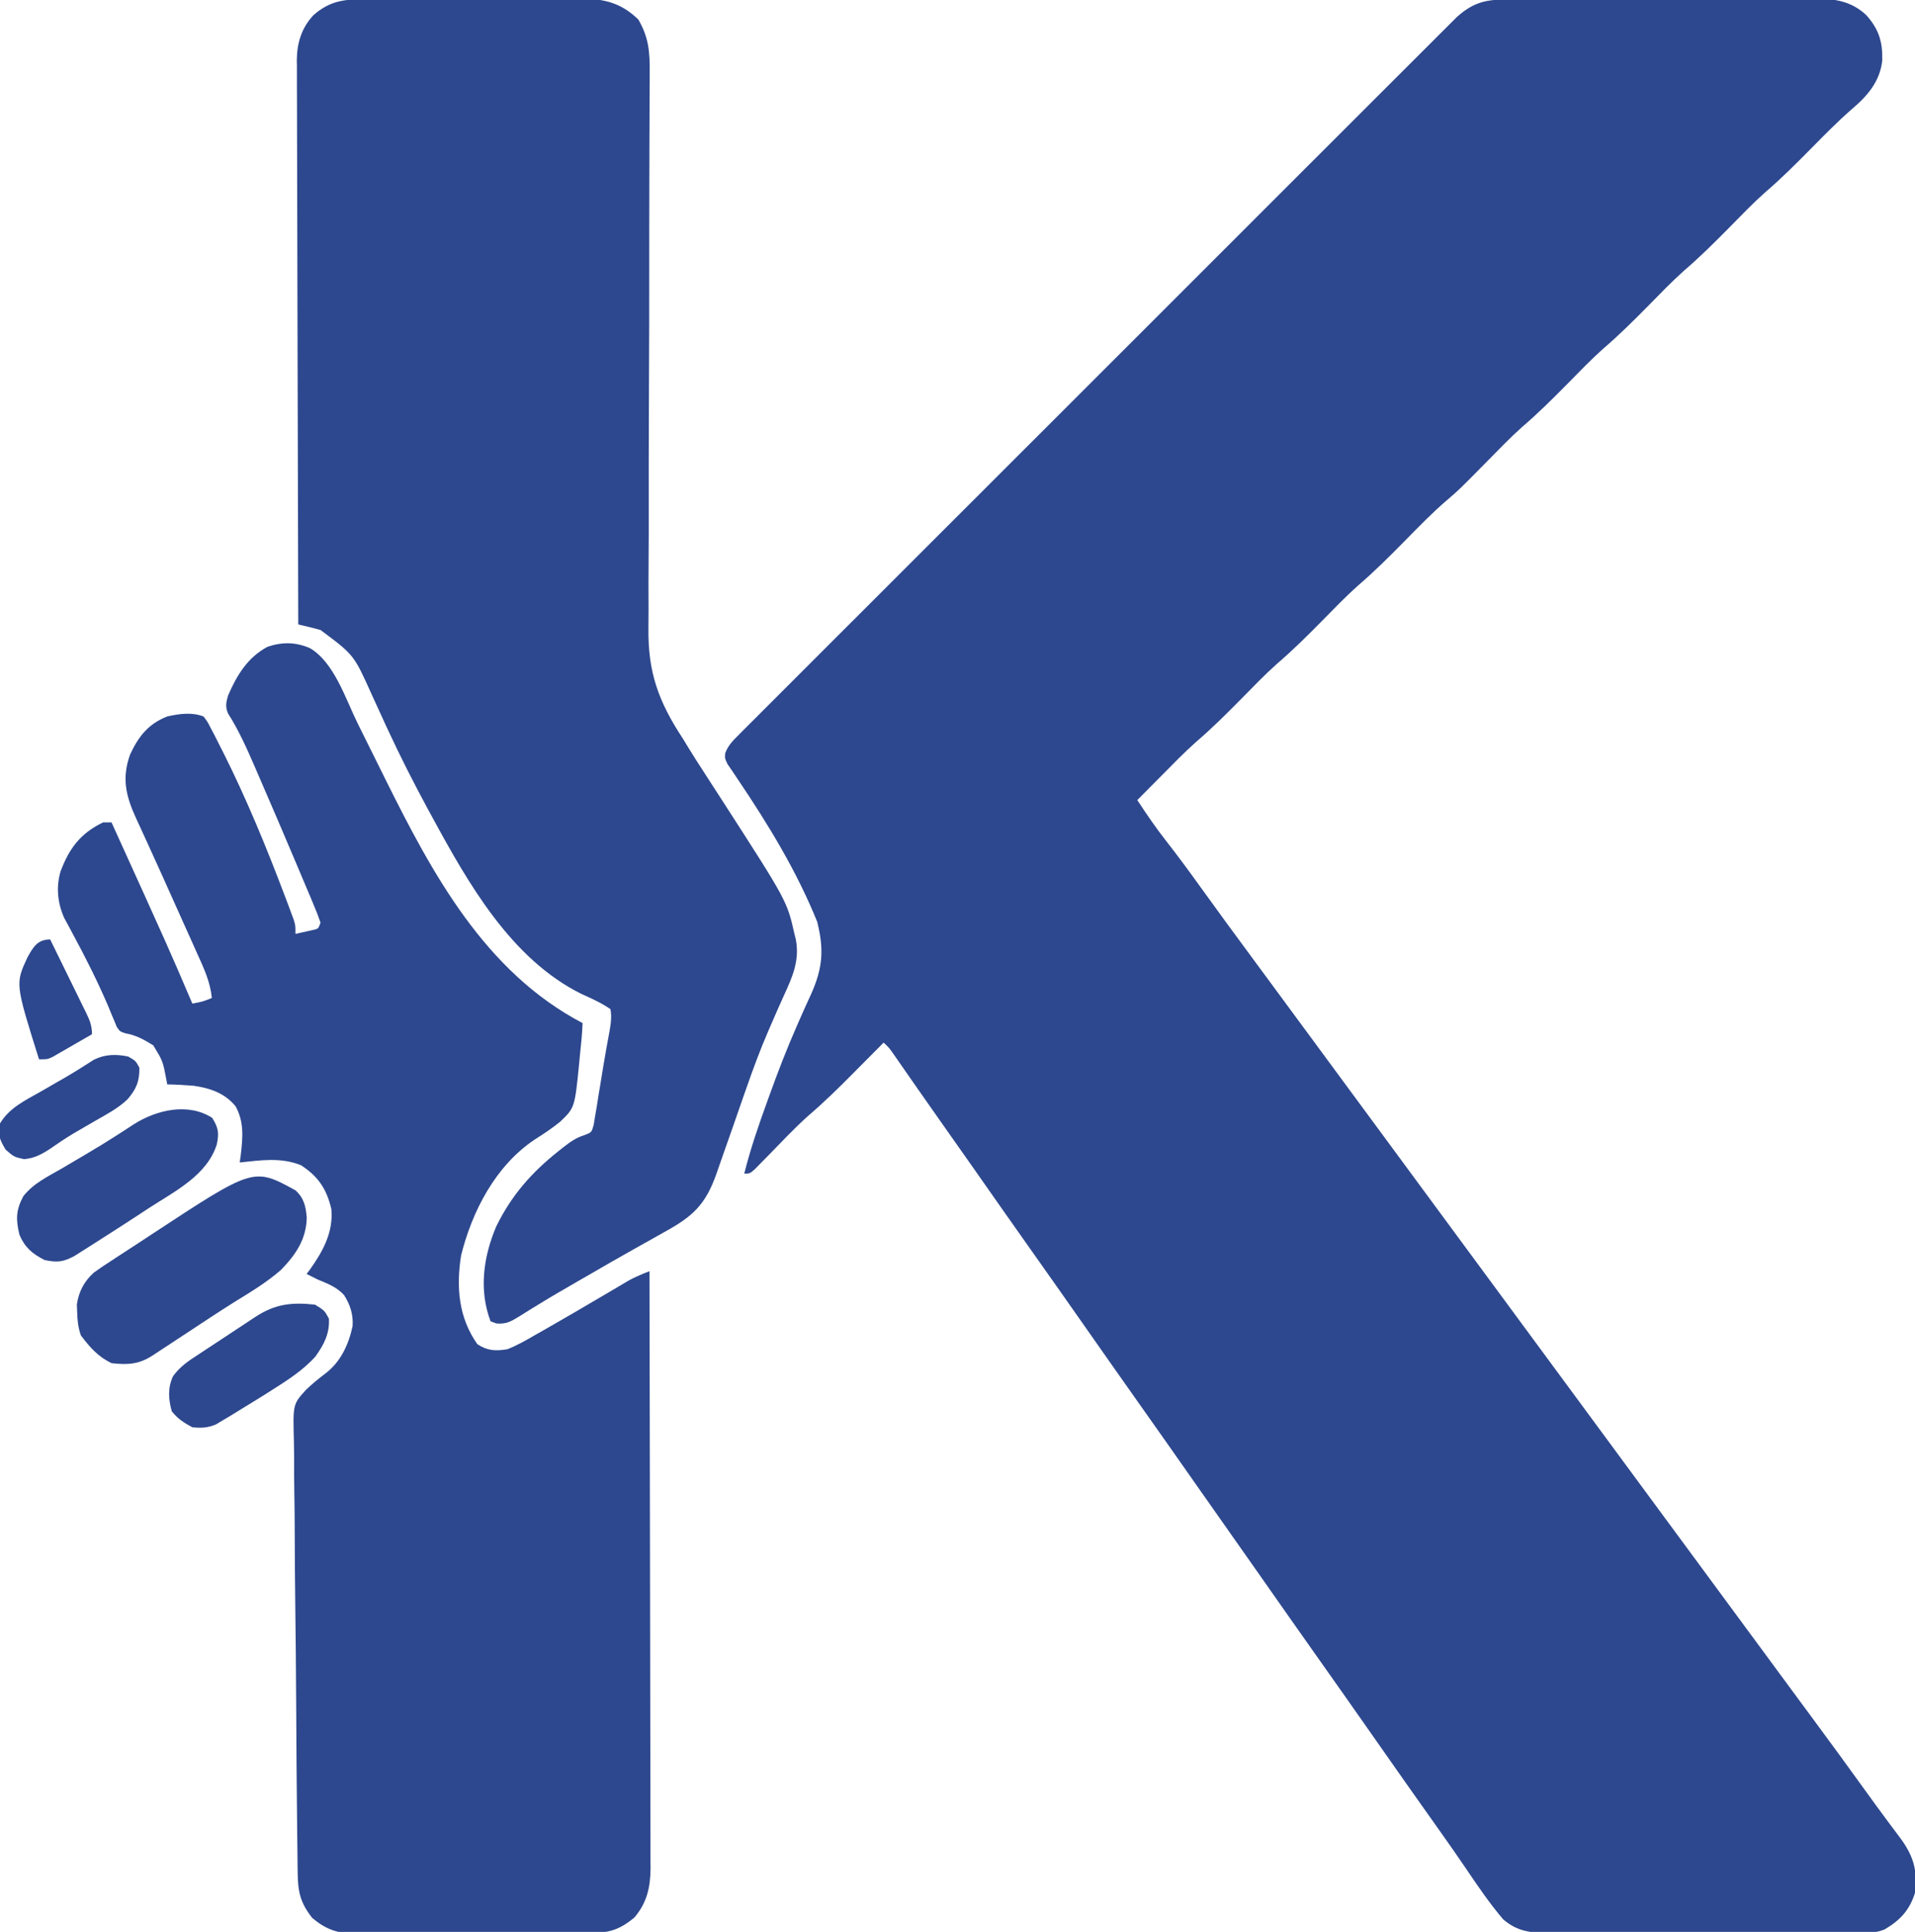 <?xml version="1.0" encoding="UTF-8"?>
<svg version="1.1" xmlns="http://www.w3.org/2000/svg" width="687" height="693">
<path d="M0 0 C1.581 -0.011 1.581 -0.011 3.194 -0.022 C4.921 -0.026 4.921 -0.026 6.683 -0.03 C7.9 -0.036 9.116 -0.043 10.37 -0.05 C14.4 -0.069 18.431 -0.081 22.461 -0.091 C23.852 -0.095 25.242 -0.099 26.632 -0.103 C33.166 -0.123 39.699 -0.137 46.232 -0.145 C53.761 -0.155 61.289 -0.181 68.818 -0.222 C74.646 -0.252 80.473 -0.267 86.301 -0.27 C89.778 -0.272 93.254 -0.281 96.731 -0.306 C100.614 -0.334 104.496 -0.33 108.378 -0.323 C109.521 -0.336 110.665 -0.348 111.842 -0.362 C119.031 -0.315 124.888 0.517 130.307 5.559 C134.86 10.676 136.21 15.184 136.043 21.874 C135.21 29.33 130.797 34.492 125.301 39.147 C120.037 43.721 115.183 48.683 110.289 53.647 C104.955 59.058 99.629 64.359 93.858 69.301 C89.475 73.213 85.412 77.465 81.289 81.647 C75.955 87.058 70.629 92.359 64.858 97.301 C60.475 101.213 56.412 105.465 52.289 109.647 C46.955 115.058 41.629 120.359 35.858 125.301 C31.475 129.213 27.412 133.465 23.289 137.647 C17.955 143.058 12.629 148.359 6.858 153.301 C2.475 157.213 -1.588 161.465 -5.711 165.647 C-15.728 175.808 -15.728 175.808 -20.179 179.616 C-25.481 184.157 -30.314 189.18 -35.211 194.147 C-40.709 199.724 -46.205 205.225 -52.16 210.319 C-56.539 214.222 -60.594 218.472 -64.711 222.647 C-70.045 228.058 -75.371 233.359 -81.142 238.301 C-85.525 242.213 -89.588 246.465 -93.711 250.647 C-99.054 256.067 -104.388 261.382 -110.17 266.333 C-114.364 270.061 -118.264 274.099 -122.211 278.085 C-123.516 279.397 -123.516 279.397 -124.847 280.735 C-126.971 282.87 -129.092 285.008 -131.211 287.147 C-127.856 292.272 -124.444 297.272 -120.648 302.085 C-116.633 307.231 -112.768 312.471 -108.961 317.772 C-102.702 326.485 -96.352 335.128 -89.977 343.756 C-87.051 347.717 -84.131 351.682 -81.211 355.647 C-80.044 357.231 -78.877 358.814 -77.711 360.397 C8.914 477.96 8.914 477.96 97.289 597.897 C97.867 598.681 98.445 599.465 99.04 600.272 C100.206 601.855 101.371 603.437 102.537 605.02 C105.464 608.993 108.392 612.964 111.325 616.932 C117.626 625.464 123.892 634.018 130.082 642.631 C132.687 646.252 135.308 649.858 137.977 653.432 C138.735 654.452 138.735 654.452 139.509 655.492 C140.456 656.762 141.408 658.028 142.364 659.291 C147.226 665.82 148.783 671.086 147.789 679.147 C145.828 685.35 142.544 688.917 136.962 692.232 C134.341 693.336 132.37 693.402 129.527 693.408 C128.462 693.415 127.396 693.422 126.299 693.429 C125.135 693.427 123.971 693.424 122.772 693.422 C121.543 693.427 120.313 693.432 119.046 693.437 C115.676 693.449 112.306 693.451 108.936 693.449 C106.121 693.448 103.305 693.453 100.49 693.457 C93.846 693.468 87.201 693.469 80.557 693.463 C73.709 693.457 66.861 693.469 60.012 693.49 C54.128 693.508 48.243 693.514 42.358 693.511 C38.846 693.509 35.334 693.512 31.821 693.525 C27.903 693.54 23.984 693.531 20.065 693.519 C18.906 693.527 17.746 693.535 16.551 693.543 C9.992 693.5 5.234 693.094 0.059 688.667 C-4.842 682.925 -9.032 676.734 -13.258 670.491 C-16.168 666.193 -19.148 661.946 -22.148 657.71 C-22.648 657.003 -23.148 656.297 -23.663 655.569 C-24.676 654.137 -25.69 652.706 -26.703 651.275 C-29.167 647.797 -31.627 644.316 -34.086 640.835 C-34.575 640.141 -35.065 639.448 -35.57 638.733 C-40.063 632.367 -44.529 625.982 -48.995 619.596 C-54.709 611.429 -60.456 603.286 -66.211 595.147 C-73.165 585.312 -80.096 575.461 -86.999 565.589 C-90.723 560.266 -94.46 554.952 -98.211 549.647 C-102.562 543.493 -106.892 537.324 -111.211 531.147 C-117.518 522.128 -123.857 513.133 -130.211 504.147 C-137.163 494.314 -144.093 484.465 -150.995 474.596 C-156.709 466.429 -162.456 458.286 -168.211 450.147 C-175.165 440.312 -182.096 430.461 -188.999 420.589 C-193.199 414.585 -197.417 408.595 -201.65 402.614 C-204.447 398.657 -207.23 394.69 -210 390.714 C-210.638 389.798 -211.276 388.883 -211.933 387.94 C-213.18 386.151 -214.425 384.361 -215.668 382.569 C-216.231 381.761 -216.794 380.953 -217.375 380.12 C-217.874 379.401 -218.374 378.681 -218.889 377.94 C-220.228 376.03 -220.228 376.03 -222.211 374.147 C-222.805 374.747 -223.399 375.346 -224.011 375.964 C-226.253 378.223 -228.498 380.48 -230.743 382.735 C-231.708 383.705 -232.672 384.675 -233.635 385.647 C-238.679 390.736 -243.752 395.69 -249.196 400.349 C-254.268 404.877 -258.925 409.871 -263.672 414.735 C-264.486 415.561 -265.301 416.386 -266.14 417.237 C-266.875 417.988 -267.61 418.74 -268.366 419.514 C-270.211 421.147 -270.211 421.147 -272.211 421.147 C-269.974 412.195 -266.993 403.556 -263.836 394.897 C-263.58 394.189 -263.325 393.481 -263.062 392.752 C-260.106 384.567 -256.999 376.486 -253.496 368.518 C-253.193 367.825 -252.891 367.132 -252.58 366.418 C-251.134 363.111 -249.661 359.822 -248.137 356.55 C-244.005 347.239 -243.59 340.608 -246.05 330.8 C-253.406 312.606 -263.606 295.876 -274.562 279.651 C-275.209 278.68 -275.856 277.71 -276.523 276.71 C-277.076 275.907 -277.629 275.103 -278.199 274.276 C-279.211 272.147 -279.211 272.147 -279.038 270.302 C-277.91 267.366 -276.202 265.764 -273.979 263.54 C-273.06 262.615 -272.142 261.689 -271.195 260.735 C-270.164 259.711 -269.133 258.687 -268.102 257.664 C-267.015 256.574 -265.928 255.484 -264.843 254.393 C-261.851 251.391 -258.851 248.399 -255.849 245.408 C-252.615 242.183 -249.389 238.949 -246.163 235.716 C-239.839 229.382 -233.506 223.056 -227.17 216.733 C-219.796 209.372 -212.43 202.004 -205.064 194.636 C-191.921 181.49 -178.771 168.352 -165.617 155.217 C-152.847 142.466 -140.083 129.71 -127.326 116.947 C-113.443 103.058 -99.557 89.172 -85.665 75.291 C-84.184 73.812 -82.703 72.332 -81.222 70.852 C-80.493 70.124 -79.765 69.396 -79.014 68.646 C-73.874 63.51 -68.737 58.372 -63.6 53.234 C-57.341 46.972 -51.078 40.714 -44.81 34.461 C-41.611 31.269 -38.413 28.076 -35.22 24.878 C-32.298 21.952 -29.372 19.03 -26.441 16.113 C-25.381 15.055 -24.322 13.996 -23.265 12.935 C-21.83 11.495 -20.388 10.061 -18.946 8.628 C-18.147 7.829 -17.347 7.031 -16.523 6.208 C-11.276 1.532 -6.893 0.032 0 0 Z " fill="#2D488E" transform="translate(539.211,-0.147)"/>
<path d="M0 0 C8.68 5.081 12.8 18.249 17.125 27 C17.853 28.466 18.582 29.932 19.311 31.398 C20.762 34.318 22.212 37.239 23.66 40.16 C24.378 41.607 25.095 43.053 25.812 44.5 C26.167 45.214 26.521 45.929 26.886 46.665 C43.865 80.868 62.746 116.12 97.812 134.5 C97.649 138.523 97.251 142.498 96.812 146.5 C96.742 147.277 96.671 148.054 96.598 148.854 C95 164.868 95 164.868 89.785 169.879 C86.862 172.259 83.733 174.307 80.556 176.331 C66.573 185.709 58.129 202.041 54.207 217.957 C52.446 229.307 53.323 240.14 60.062 249.688 C63.689 252.078 66.636 252.184 70.812 251.5 C74.342 250.124 77.543 248.28 80.812 246.375 C81.752 245.846 82.691 245.317 83.658 244.772 C86.722 243.036 89.769 241.273 92.812 239.5 C93.895 238.87 94.978 238.239 96.094 237.59 C102.535 233.835 102.535 233.835 108.955 230.046 C109.91 229.482 110.864 228.917 111.848 228.336 C112.687 227.836 113.526 227.337 114.391 226.822 C116.812 225.5 119.247 224.502 121.812 223.5 C121.883 252.177 121.935 280.853 121.968 309.53 C121.983 322.845 122.004 336.16 122.039 349.475 C122.069 361.08 122.088 372.686 122.095 384.291 C122.099 390.436 122.108 396.581 122.13 402.726 C122.15 408.511 122.156 414.295 122.152 420.08 C122.153 422.202 122.159 424.324 122.17 426.446 C122.185 429.347 122.181 432.247 122.173 435.148 C122.182 435.985 122.191 436.821 122.2 437.683 C122.148 444.45 120.922 450.002 116.438 455.312 C110.551 460.218 106.684 460.944 99.192 460.92 C98.229 460.928 97.266 460.937 96.273 460.946 C93.092 460.969 89.912 460.97 86.73 460.969 C84.515 460.976 82.299 460.984 80.083 460.992 C75.439 461.005 70.795 461.007 66.15 461.001 C60.208 460.995 54.267 461.026 48.326 461.066 C43.749 461.092 39.172 461.095 34.595 461.091 C32.405 461.093 30.215 461.103 28.025 461.12 C24.957 461.143 21.89 461.133 18.821 461.115 C17.923 461.128 17.024 461.142 16.098 461.155 C9.867 461.073 5.611 459.54 0.812 455.5 C-3.408 450.089 -4.311 446.262 -4.395 439.5 C-4.405 438.783 -4.415 438.067 -4.426 437.328 C-4.458 434.919 -4.483 432.511 -4.507 430.102 C-4.528 428.377 -4.55 426.652 -4.571 424.927 C-4.759 409.166 -4.862 393.404 -4.943 377.642 C-5.005 365.996 -5.108 354.352 -5.266 342.707 C-5.373 334.514 -5.43 326.32 -5.451 318.126 C-5.465 313.235 -5.502 308.347 -5.593 303.457 C-5.677 298.849 -5.7 294.244 -5.676 289.635 C-5.678 287.952 -5.702 286.268 -5.751 284.586 C-6.117 271.202 -6.117 271.202 -1.327 265.968 C0.883 263.845 3.208 261.967 5.649 260.118 C11.054 255.975 13.897 249.783 15.301 243.215 C15.584 239.014 14.44 235.518 12.219 232.035 C9.62 229.198 6.31 227.941 2.812 226.5 C1.475 225.843 0.14 225.178 -1.188 224.5 C-0.789 223.966 -0.391 223.433 0.02 222.883 C4.677 216.334 8.429 209.528 7.688 201.25 C5.997 194.005 3.006 189.55 -3.188 185.5 C-10.425 182.579 -17.55 183.706 -25.188 184.5 C-25.01 183.249 -25.01 183.249 -24.828 181.973 C-24.101 175.625 -23.537 170.132 -26.648 164.375 C-30.573 159.594 -35.758 157.856 -41.73 156.98 C-44.889 156.722 -48.02 156.555 -51.188 156.5 C-51.297 155.908 -51.407 155.317 -51.52 154.707 C-52.771 148.13 -52.771 148.13 -56.188 142.5 C-59.313 140.534 -62.521 138.767 -66.194 138.179 C-68.188 137.5 -68.188 137.5 -69.277 135.916 C-69.557 135.229 -69.837 134.543 -70.125 133.836 C-70.457 133.054 -70.789 132.272 -71.131 131.467 C-71.48 130.612 -71.828 129.756 -72.188 128.875 C-76.1 119.688 -80.535 110.884 -85.289 102.105 C-85.781 101.185 -86.274 100.265 -86.781 99.316 C-87.221 98.506 -87.662 97.696 -88.115 96.862 C-90.541 91.519 -91.14 85.654 -89.434 80.004 C-86.289 71.704 -82.288 66.409 -74.188 62.5 C-73.198 62.5 -72.207 62.5 -71.188 62.5 C-50.568 107.896 -50.568 107.896 -42.188 127.5 C-38.578 126.844 -38.578 126.844 -35.188 125.5 C-35.767 119.727 -37.976 114.993 -40.344 109.773 C-40.765 108.831 -41.186 107.888 -41.62 106.916 C-42.969 103.899 -44.328 100.887 -45.688 97.875 C-46.571 95.904 -47.454 93.933 -48.336 91.961 C-51.8 84.227 -55.267 76.495 -58.805 68.794 C-59.219 67.889 -59.633 66.983 -60.06 66.05 C-60.837 64.351 -61.619 62.654 -62.406 60.96 C-66.056 52.961 -67.568 46.586 -64.5 38.125 C-61.503 31.682 -57.979 27.166 -51.188 24.5 C-46.783 23.54 -42.489 22.894 -38.188 24.5 C-36.822 26.281 -36.822 26.281 -35.594 28.645 C-35.127 29.535 -34.66 30.425 -34.179 31.342 C-33.687 32.322 -33.195 33.302 -32.688 34.312 C-32.166 35.334 -31.645 36.355 -31.108 37.406 C-22.693 54.167 -15.573 71.53 -8.938 89.062 C-8.554 90.074 -8.171 91.085 -7.777 92.127 C-7.433 93.056 -7.089 93.984 -6.734 94.941 C-6.434 95.753 -6.133 96.564 -5.823 97.401 C-5.188 99.5 -5.188 99.5 -5.188 102.5 C-3.873 102.218 -2.561 101.924 -1.25 101.625 C-0.519 101.463 0.212 101.3 0.965 101.133 C3.02 100.67 3.02 100.67 3.812 98.5 C2.994 96.123 2.107 93.862 1.121 91.555 C0.825 90.845 0.528 90.135 0.223 89.403 C-0.76 87.057 -1.755 84.716 -2.75 82.375 C-3.434 80.753 -4.117 79.131 -4.8 77.509 C-6.914 72.499 -9.048 67.498 -11.188 62.5 C-11.691 61.324 -11.691 61.324 -12.204 60.124 C-14.392 55.014 -16.597 49.911 -18.812 44.812 C-19.243 43.818 -19.243 43.818 -19.682 42.802 C-22.578 36.116 -25.476 29.57 -29.397 23.405 C-30.42 20.939 -30.079 19.54 -29.375 17 C-26.191 9.669 -22.349 3.32 -15.188 -0.5 C-9.878 -2.27 -5.113 -2.198 0 0 Z " fill="#2D488E" transform="translate(111.188,232.5)"/>
<path d="M0 0 C0.916 -0.005 1.832 -0.01 2.776 -0.015 C5.799 -0.029 8.823 -0.028 11.846 -0.026 C13.952 -0.03 16.058 -0.034 18.164 -0.039 C22.577 -0.047 26.991 -0.046 31.404 -0.041 C37.052 -0.035 42.7 -0.052 48.348 -0.075 C52.697 -0.09 57.046 -0.091 61.396 -0.088 C63.478 -0.088 65.56 -0.094 67.642 -0.104 C70.557 -0.116 73.472 -0.109 76.387 -0.098 C77.242 -0.105 78.097 -0.113 78.979 -0.121 C86.484 -0.055 92.303 1.908 97.823 7.275 C101.57 13.699 101.962 18.954 101.907 26.277 C101.903 27.657 101.903 27.657 101.898 29.066 C101.888 32.158 101.871 35.249 101.854 38.341 C101.845 40.555 101.837 42.77 101.83 44.984 C101.818 48.526 101.806 52.069 101.792 55.611 C101.757 64.411 101.741 73.211 101.736 82.012 C101.736 83.29 101.735 84.568 101.734 85.884 C101.732 90.489 101.73 95.093 101.728 99.698 C101.727 104.429 101.724 109.159 101.721 113.89 C101.721 114.564 101.72 115.239 101.72 115.933 C101.711 126.822 101.667 137.711 101.61 148.6 C101.552 159.805 101.538 171.01 101.559 182.216 C101.57 188.497 101.561 194.777 101.505 201.058 C101.452 206.981 101.452 212.903 101.49 218.826 C101.495 220.985 101.482 223.144 101.448 225.303 C101.207 241.396 105.025 251.874 113.823 265.275 C114.531 266.421 115.235 267.571 115.932 268.725 C117.492 271.298 119.112 273.82 120.76 276.337 C121.952 278.187 123.143 280.038 124.334 281.888 C125.497 283.684 126.66 285.479 127.823 287.275 C151.148 323.432 151.148 323.432 153.823 335.275 C153.992 335.944 154.161 336.614 154.335 337.304 C155.752 344.968 153.055 350.829 149.914 357.676 C148.354 361.083 146.872 364.524 145.381 367.962 C145.077 368.66 144.773 369.357 144.459 370.076 C141.532 376.833 139.004 383.698 136.573 390.65 C136.175 391.783 135.776 392.917 135.366 394.085 C134.179 397.48 133 400.877 131.823 404.275 C130.21 408.904 128.583 413.528 126.948 418.15 C126.59 419.184 126.233 420.218 125.865 421.284 C121.932 432.389 117.469 436.574 107.198 442.212 C105.444 443.199 103.689 444.186 101.936 445.174 C100.115 446.198 98.291 447.216 96.467 448.233 C90.696 451.457 84.982 454.778 79.26 458.087 C77.642 459.016 77.642 459.016 75.991 459.964 C71.154 462.744 66.34 465.549 61.588 468.474 C60.805 468.952 60.022 469.43 59.216 469.922 C57.797 470.792 56.385 471.674 54.983 472.571 C52.057 474.36 50.348 475.319 46.874 475.025 C45.858 474.653 45.858 474.653 44.823 474.275 C40.55 463.08 42.24 451.103 46.823 440.275 C52.251 429.158 59.414 420.976 69.01 413.337 C69.605 412.864 70.199 412.391 70.811 411.903 C73.299 409.984 75.402 408.401 78.433 407.489 C81.063 406.485 81.063 406.485 81.818 403.744 C81.988 402.693 82.159 401.642 82.334 400.56 C82.535 399.398 82.735 398.236 82.942 397.038 C83.129 395.817 83.317 394.596 83.51 393.337 C83.809 391.557 83.809 391.557 84.114 389.741 C84.508 387.385 84.894 385.027 85.271 382.668 C85.931 378.61 86.668 374.569 87.424 370.528 C87.936 367.634 88.333 365.19 87.823 362.275 C84.51 359.999 80.977 358.421 77.323 356.775 C52.1 344.225 36.749 317.06 23.823 293.275 C23.344 292.396 22.865 291.518 22.371 290.613 C17.273 281.206 12.443 271.693 7.944 261.986 C7.612 261.271 7.28 260.556 6.938 259.819 C5.301 256.282 3.677 252.74 2.073 249.188 C-4.223 235.184 -4.223 235.184 -16.177 226.275 C-17.578 225.878 -18.987 225.51 -20.404 225.173 C-22.272 224.728 -22.272 224.728 -24.177 224.275 C-24.271 197.163 -24.341 170.051 -24.384 142.939 C-24.405 130.35 -24.433 117.761 -24.479 105.173 C-24.519 94.2 -24.545 83.228 -24.554 72.255 C-24.559 66.446 -24.571 60.636 -24.6 54.826 C-24.627 49.357 -24.636 43.887 -24.63 38.417 C-24.631 36.412 -24.639 34.406 -24.654 32.4 C-24.674 29.657 -24.669 26.914 -24.658 24.171 C-24.67 23.381 -24.682 22.591 -24.694 21.777 C-24.628 15.635 -23.002 10.338 -18.765 5.743 C-12.81 0.498 -7.577 -0.022 0 0 Z " fill="#2D488E" transform="translate(131.177,-0.275)"/>
<path d="M0 0 C3.034 2.73 3.718 5.763 4.047 9.801 C3.882 17.531 0.149 22.99 -5.086 28.434 C-10.317 33.041 -16.194 36.535 -22.112 40.186 C-27.613 43.641 -33.021 47.239 -38.446 50.813 C-41.648 52.923 -44.853 55.029 -48.059 57.133 C-49.703 58.214 -49.703 58.214 -51.381 59.317 C-56.275 62.462 -60.242 62.63 -66 62 C-70.877 59.608 -73.81 56.284 -77 52 C-77.989 49.034 -78.23 46.855 -78.312 43.75 C-78.35 42.837 -78.387 41.925 -78.426 40.984 C-77.763 36.338 -75.804 32.611 -72.315 29.496 C-70.282 28.011 -68.207 26.633 -66.086 25.277 C-64.931 24.514 -64.931 24.514 -63.754 23.736 C-61.303 22.122 -58.839 20.53 -56.375 18.938 C-54.743 17.865 -53.111 16.792 -51.48 15.717 C-15.019 -8.246 -15.019 -8.246 0 0 Z " fill="#2D488E" transform="translate(106,427)"/>
<path d="M0 0 C2.236 3.577 2.503 5.429 1.656 9.508 C-1.782 20.474 -13.19 26.232 -22.25 32.062 C-23.699 33.012 -25.147 33.963 -26.594 34.916 C-30.75 37.643 -34.934 40.327 -39.125 43 C-39.763 43.41 -40.401 43.82 -41.058 44.242 C-42.834 45.382 -44.617 46.511 -46.402 47.637 C-47.405 48.272 -48.408 48.907 -49.441 49.561 C-53.487 51.73 -55.636 51.945 -60.125 51 C-64.519 48.762 -67.163 46.544 -69.125 42 C-70.463 36.559 -70.479 33.226 -67.769 28.121 C-64.232 23.557 -58.933 21.021 -54 18.188 C-52.823 17.494 -51.647 16.798 -50.473 16.101 C-48.704 15.053 -46.935 14.007 -45.16 12.97 C-41.643 10.915 -38.183 8.794 -34.758 6.59 C-33.965 6.084 -33.173 5.577 -32.356 5.056 C-30.926 4.139 -29.502 3.212 -28.085 2.274 C-19.839 -2.921 -8.629 -5.522 0 0 Z " fill="#2D488E" transform="translate(76.125,401)"/>
<path d="M0 0 C3.375 2.062 3.375 2.062 5 5 C5.31 10.365 3.205 14.378 0.145 18.629 C-4.48 23.742 -10.216 27.337 -16 31 C-17.336 31.846 -17.336 31.846 -18.699 32.71 C-21.619 34.539 -24.555 36.338 -27.5 38.125 C-28.444 38.706 -29.387 39.287 -30.359 39.886 C-31.262 40.421 -32.164 40.956 -33.094 41.508 C-34.295 42.229 -34.295 42.229 -35.521 42.965 C-38.553 44.231 -40.742 44.298 -44 44 C-47.007 42.381 -49.258 40.944 -51.375 38.25 C-52.599 33.844 -52.849 29.844 -50.94 25.698 C-48.351 22.098 -45.281 20.127 -41.594 17.734 C-40.873 17.256 -40.152 16.777 -39.409 16.283 C-37.889 15.277 -36.366 14.275 -34.839 13.278 C-32.502 11.751 -30.174 10.209 -27.848 8.664 C-26.368 7.687 -24.887 6.71 -23.406 5.734 C-22.709 5.274 -22.012 4.814 -21.294 4.339 C-14.238 -0.261 -8.339 -0.907 0 0 Z " fill="#2D488E" transform="translate(113,468)"/>
<path d="M0 0 C2.688 1.562 2.688 1.562 4 4 C4.091 8.897 2.863 11.753 -0.325 15.421 C-3.659 18.564 -7.663 20.684 -11.625 22.938 C-13.425 23.981 -15.225 25.027 -17.023 26.074 C-18.315 26.823 -18.315 26.823 -19.632 27.587 C-22.598 29.357 -25.41 31.286 -28.25 33.25 C-31.314 35.205 -33.728 36.496 -37.375 36.812 C-41 36 -41 36 -44 33.375 C-46.178 29.699 -46.798 28.168 -46 24 C-42.596 18.336 -36.954 15.73 -31.375 12.562 C-29.466 11.46 -27.557 10.357 -25.648 9.254 C-24.709 8.718 -23.77 8.183 -22.802 7.631 C-19.246 5.561 -15.773 3.367 -12.312 1.143 C-8.293 -0.844 -4.34 -0.909 0 0 Z " fill="#2D488E" transform="translate(46,379)"/>
<path d="M0 0 C2.144 4.356 4.28 8.716 6.409 13.08 C7.134 14.564 7.862 16.047 8.591 17.529 C9.639 19.659 10.68 21.792 11.719 23.926 C12.211 24.92 12.211 24.92 12.713 25.934 C14.11 28.819 15 30.75 15 34 C12.4 35.508 9.796 37.006 7.188 38.5 C6.45 38.929 5.712 39.359 4.951 39.801 C4.239 40.207 3.527 40.613 2.793 41.031 C1.811 41.597 1.811 41.597 0.809 42.174 C-1 43 -1 43 -4 43 C-12.518 15.886 -12.518 15.886 -8.188 6.5 C-6.092 2.71 -4.554 0 0 0 Z " fill="#2D488E" transform="translate(18,337)"/>
</svg>

